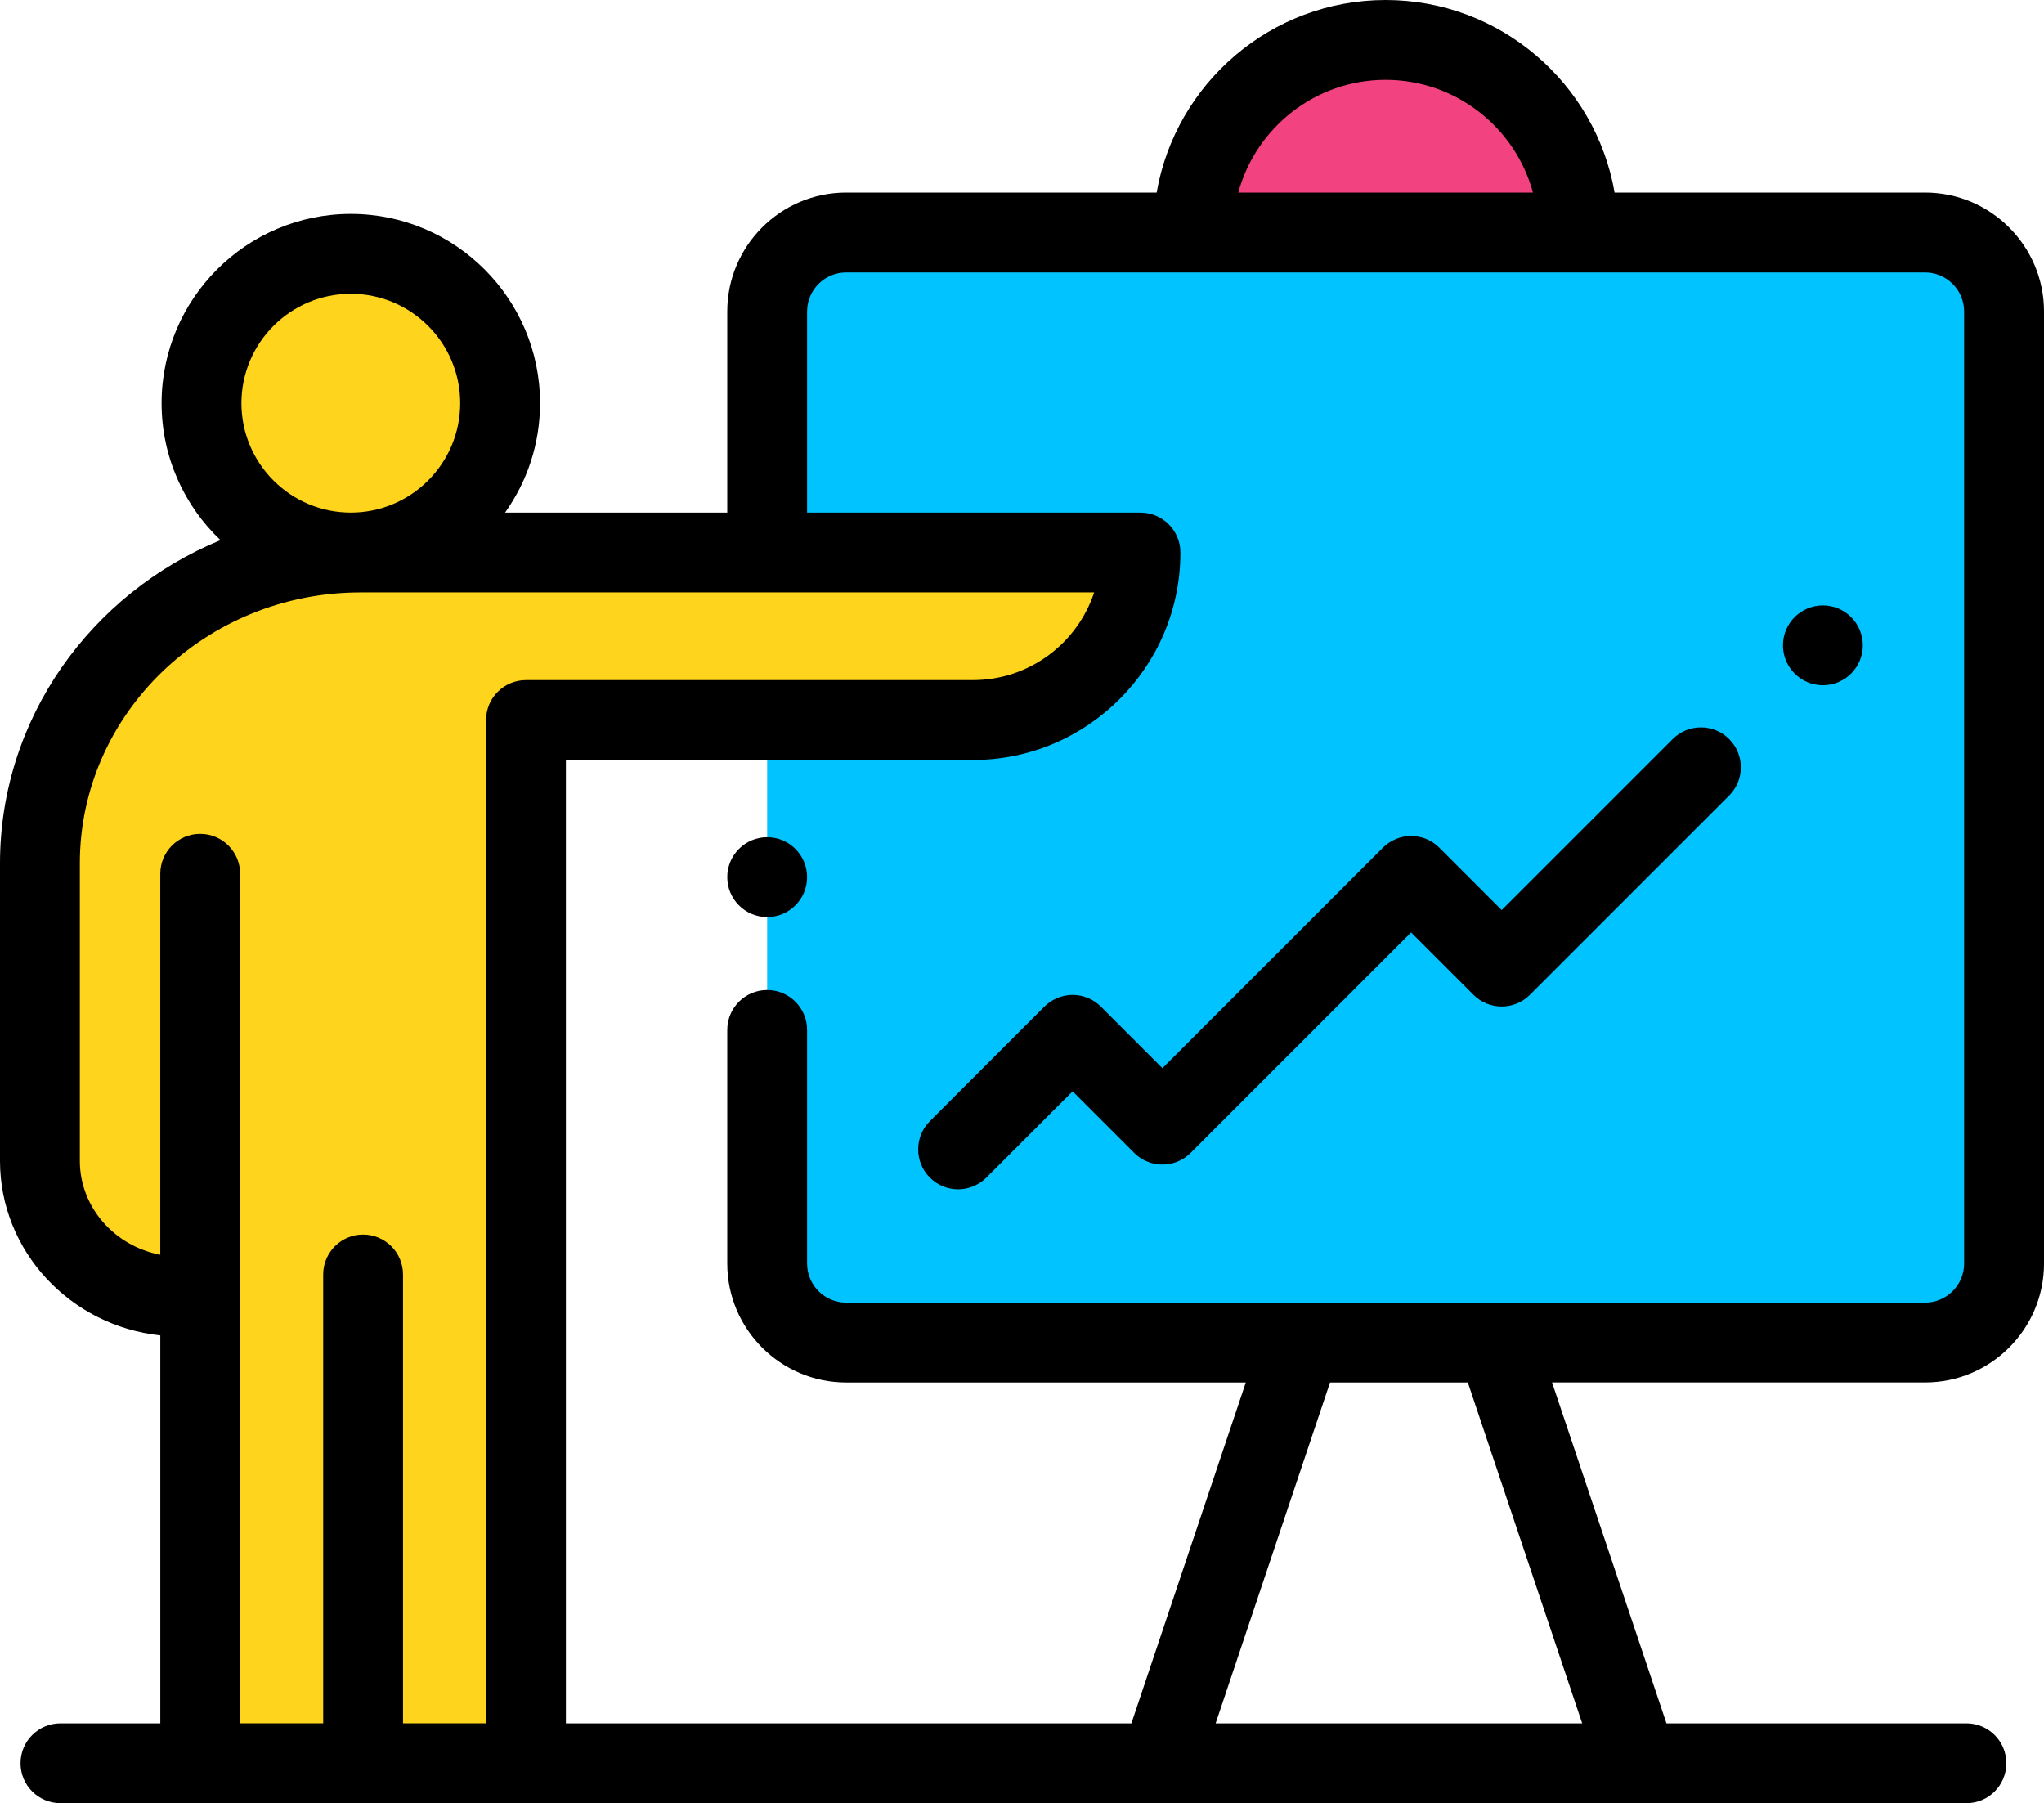 <?xml version="1.0" encoding="iso-8859-1"?>
<!-- Generator: Adobe Illustrator 21.1.0, SVG Export Plug-In . SVG Version: 6.00 Build 0)  -->
<svg version="1.1" id="Layer_1" xmlns="http://www.w3.org/2000/svg" xmlns:xlink="http://www.w3.org/1999/xlink" x="0px" y="0px"
	 viewBox="172 366.126 70 61.748" style="enable-background:new 172 366.126 70 61.748;" xml:space="preserve">
<g>
	<path style="fill:#00C3FF;" d="M238.337,412.099h-37.769c-1.268,0-2.295-1.028-2.295-2.295v-33.421
		c0-1.268,1.028-2.295,2.295-2.295h37.769c1.268,0,2.295,1.028,2.295,2.295v33.421C240.632,411.072,239.605,412.099,238.337,412.099
		z"/>
	<g>
		<path style="fill:#FFD41D;" d="M184.346,385.046L184.346,385.046h-0.332l-0.004,0.008c-5.908,0.173-10.644,4.868-10.644,10.639
			v10.182c0,2.567,2.146,4.648,4.794,4.648h0.696v15.982h11.156v-30.459v-5.264h15.307c3.169,0,5.737-2.569,5.737-5.737
			L184.346,385.046L184.346,385.046z"/>
		<circle style="fill:#FFD41D;" cx="184.014" cy="379.932" r="5.113"/>
		<line style="fill:none;" x1="184.434" y1="409.77" x2="184.434" y2="426.507"/>
	</g>
	<path style="fill:#F2427F;" d="M219.453,367.493L219.453,367.493c-3.642,0-6.595,2.952-6.595,6.594l0,0h13.189l0,0
		C226.047,370.446,223.095,367.493,219.453,367.493z"/>
	<circle cx="234.428" cy="388.224" r="1.367"/>
	<circle cx="198.273" cy="396.162" r="1.367"/>
	<path d="M237.927,372.72h-10.632c-0.65-3.74-3.918-6.594-7.842-6.594c-3.924,0-7.191,2.854-7.842,6.594h-10.632
		c-2.246,0-4.073,1.827-4.073,4.073v6.885h-7.609c0.753-1.059,1.198-2.351,1.198-3.746c0-3.573-2.907-6.481-6.48-6.481
		c-3.574,0-6.481,2.907-6.481,6.481c0,1.844,0.775,3.509,2.016,4.69c-4.432,1.825-7.55,6.1-7.55,11.07v10.183
		c0,3.096,2.407,5.652,5.49,5.979v13.284h-3.42c-0.755,0-1.367,0.612-1.367,1.367c0,0.755,0.612,1.367,1.367,1.367h37.651
		c0.003,0,0.007,0,0.01,0c0.003,0,0.007,0,0.01,0h16.336c0.003,0,0.007,0,0.01,0s0.007,0,0.01,0h11.247
		c0.755,0,1.367-0.612,1.367-1.367c0-0.755-0.612-1.367-1.367-1.367h-10.273l-3.918-11.673h12.775c2.246,0,4.073-1.827,4.073-4.073
		v-32.6C242,374.548,240.173,372.72,237.927,372.72z M219.453,368.86c2.409,0,4.443,1.639,5.046,3.86h-10.092
		C215.01,370.499,217.044,368.86,219.453,368.86z M184.014,376.186c2.066,0,3.746,1.681,3.746,3.746
		c0,2.066-1.681,3.746-3.746,3.746c-2.066,0-3.746-1.681-3.746-3.746C180.268,377.867,181.948,376.186,184.014,376.186z
		 M178.856,394.68c-0.755,0-1.367,0.612-1.367,1.367v13.046c-1.569-0.3-2.755-1.628-2.755-3.218v-10.183
		c0-5.117,4.312-9.28,9.612-9.28h25.125c-0.575,1.742-2.219,3.003-4.151,3.003h-15.307c-0.755,0-1.367,0.612-1.367,1.367v34.356
		h-2.844v-15.37c0-0.755-0.612-1.367-1.367-1.367c-0.755,0-1.367,0.612-1.367,1.367v15.37h-2.844v-29.092
		C180.224,395.292,179.611,394.68,178.856,394.68z M226.185,425.139h-12.554l3.918-11.673h4.719L226.185,425.139z M239.265,409.393
		c0,0.738-0.601,1.339-1.339,1.339c0,0-21.335,0-21.338,0h-15.609c-0.738,0-1.339-0.601-1.339-1.339v-7.999
		c0-0.755-0.612-1.367-1.367-1.367c-0.755,0-1.367,0.612-1.367,1.367v7.999c0,2.246,1.827,4.073,4.073,4.073h13.685l-3.918,11.673
		H191.38v-32.989h13.94c3.917,0,7.105-3.187,7.105-7.104c0-0.755-0.612-1.367-1.367-1.367H199.64v-6.885
		c0-0.738,0.601-1.339,1.339-1.339h36.947c0.738,0,1.339,0.601,1.339,1.339V409.393z"/>
	<path d="M229.284,391.434l-5.856,5.856l-2.136-2.136c-0.534-0.534-1.399-0.534-1.934,0l-7.549,7.549l-2.108-2.108
		c-0.256-0.256-0.604-0.4-0.967-0.4s-0.71,0.144-0.967,0.4l-3.922,3.922c-0.534,0.534-0.534,1.4,0,1.934
		c0.267,0.267,0.617,0.4,0.967,0.4c0.35,0,0.7-0.134,0.967-0.4l2.955-2.955l2.108,2.108c0.534,0.534,1.399,0.534,1.934,0
		l7.549-7.549l2.136,2.136c0.534,0.534,1.399,0.534,1.934,0l6.823-6.823c0.534-0.534,0.534-1.4,0-1.934
		C230.684,390.9,229.818,390.9,229.284,391.434z"/>
</g>
</svg>
